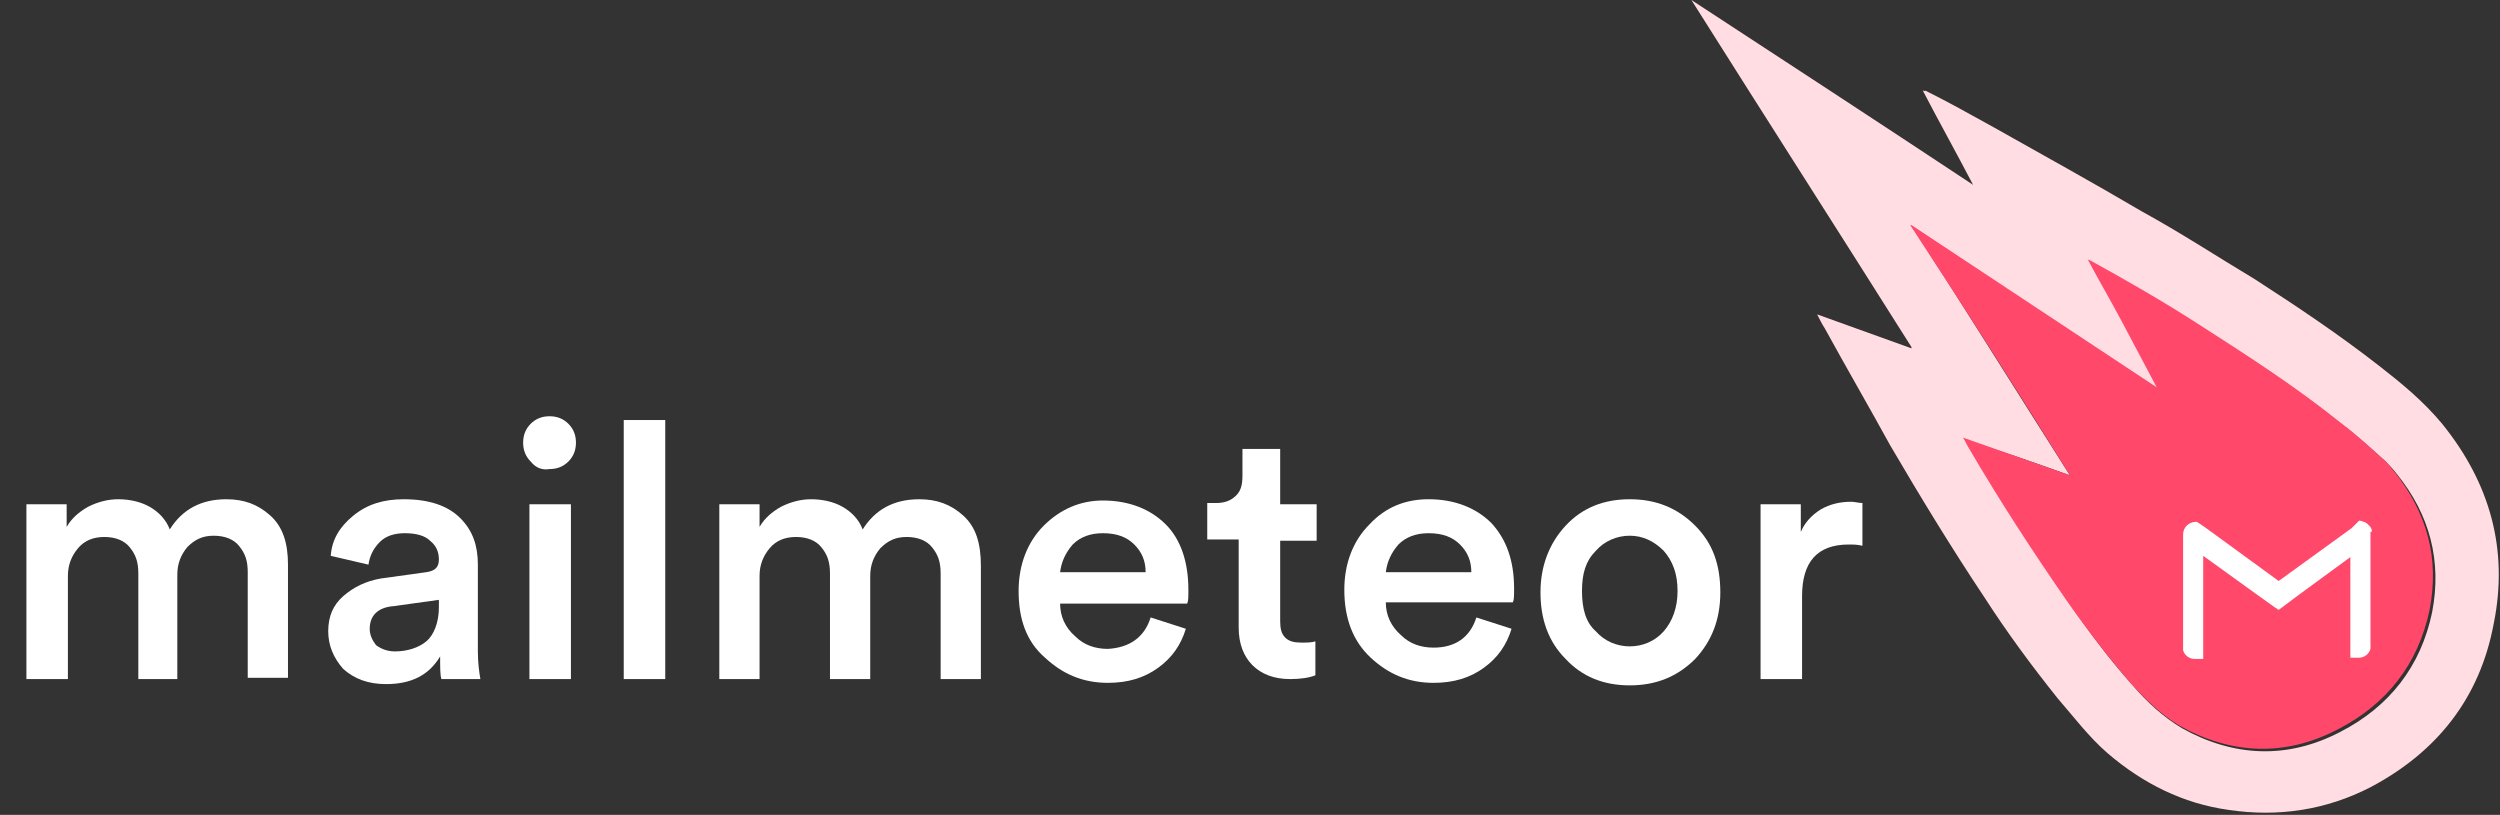 <?xml version="1.0" encoding="utf-8"?>
<!-- Generator: Adobe Illustrator 22.0.0, SVG Export Plug-In . SVG Version: 6.00 Build 0)  -->
<svg version="1.1" id="Calque_1" xmlns="http://www.w3.org/2000/svg" xmlns:xlink="http://www.w3.org/1999/xlink" x="0px" y="0px"
	 viewBox="0 0 198.8 64.8" style="enable-background:new 0 0 198.8 64.8;" xml:space="preserve">
<rect x="0" y="0" width="198.8" height="64.8" fill="#333333" stroke="none"/>
<style type="text/css">
	.st0{enable-background:new    ;}
	.st1{fill:#FFFFFF;}
	.st2{fill:#FFDDE2;}
	.st3{fill:#FF486A;}
</style>
<g id="mailmeteor">
	<g class="st0">
		<path class="st1" d="M5.4,54H2.1V40.1h3.2v1.8c0.4-0.7,1-1.2,1.7-1.6c0.8-0.4,1.6-0.6,2.4-0.6c0.9,0,1.8,0.2,2.5,0.6
			c0.7,0.4,1.3,1,1.6,1.8c1-1.6,2.5-2.4,4.5-2.4c1.4,0,2.5,0.4,3.5,1.3s1.4,2.2,1.4,3.9v9h-3.2v-8.4c0-0.9-0.2-1.5-0.7-2.1
			c-0.4-0.5-1.1-0.8-2-0.8c-0.9,0-1.5,0.3-2.1,0.9c-0.5,0.6-0.8,1.3-0.8,2.2V54H11v-8.4c0-0.9-0.2-1.5-0.7-2.1
			c-0.4-0.5-1.1-0.8-2-0.8c-0.9,0-1.6,0.3-2.1,0.9c-0.5,0.6-0.8,1.3-0.8,2.2V54z"/>
		<path class="st1" d="M26.1,50.2c0-1.2,0.4-2.1,1.2-2.8c0.8-0.7,1.8-1.2,3-1.4l3.6-0.5c0.7-0.1,1-0.4,1-1c0-0.6-0.2-1.1-0.7-1.5
			c-0.4-0.4-1.1-0.6-2-0.6c-0.8,0-1.5,0.2-2,0.7c-0.5,0.5-0.8,1.1-0.9,1.8l-3-0.7c0.1-1.3,0.7-2.3,1.8-3.2c1.1-0.9,2.4-1.3,4-1.3
			c2,0,3.5,0.5,4.5,1.5c1,1,1.4,2.2,1.4,3.7v6.9c0,0.9,0.1,1.6,0.2,2.2h-3.1c-0.1-0.3-0.1-0.9-0.1-1.8c-0.9,1.5-2.3,2.2-4.3,2.2
			c-1.4,0-2.5-0.4-3.4-1.2C26.5,52.3,26.1,51.3,26.1,50.2z M31.4,51.8c1,0,1.9-0.3,2.5-0.8s1-1.5,1-2.7v-0.6l-3.6,0.5
			C30,48.3,29.4,49,29.4,50c0,0.5,0.2,0.9,0.5,1.3C30.3,51.6,30.8,51.8,31.4,51.8z"/>
		<path class="st1" d="M42.2,36.7c-0.4-0.4-0.6-0.9-0.6-1.5s0.2-1.1,0.6-1.5c0.4-0.4,0.9-0.6,1.5-0.6c0.6,0,1.1,0.2,1.5,0.6
			c0.4,0.4,0.6,0.9,0.6,1.5c0,0.6-0.2,1.1-0.6,1.5c-0.4,0.4-0.9,0.6-1.5,0.6C43.1,37.4,42.6,37.2,42.2,36.7z M45.4,54h-3.3V40.1h3.3
			V54z"/>
		<path class="st1" d="M52.9,54h-3.3V33.4h3.3V54z"/>
		<path class="st1" d="M60.5,54h-3.3V40.1h3.2v1.8c0.4-0.7,1-1.2,1.7-1.6c0.8-0.4,1.6-0.6,2.4-0.6c0.9,0,1.8,0.2,2.5,0.6
			c0.7,0.4,1.3,1,1.6,1.8c1-1.6,2.5-2.4,4.5-2.4c1.4,0,2.5,0.4,3.5,1.3S78,43.2,78,45v9h-3.2v-8.4c0-0.9-0.2-1.5-0.7-2.1
			c-0.4-0.5-1.1-0.8-2-0.8c-0.9,0-1.5,0.3-2.1,0.9c-0.5,0.6-0.8,1.3-0.8,2.2V54H66v-8.4c0-0.9-0.2-1.5-0.7-2.1
			c-0.4-0.5-1.1-0.8-2-0.8c-0.9,0-1.6,0.3-2.1,0.9c-0.5,0.6-0.8,1.3-0.8,2.2V54z"/>
		<path class="st1" d="M91.5,49.1l2.8,0.9c-0.4,1.3-1.1,2.3-2.2,3.1c-1.1,0.8-2.4,1.2-4,1.2c-2,0-3.6-0.7-5-2C81.6,51,81,49.2,81,47
			c0-2.1,0.7-3.9,2-5.2s2.9-2,4.7-2c2.1,0,3.8,0.7,5,1.9s1.8,3,1.8,5.2c0,0.6,0,0.9-0.1,1.1H84.3c0,1,0.4,1.9,1.2,2.6
			c0.7,0.7,1.6,1,2.6,1C89.8,51.5,91,50.7,91.5,49.1z M84.3,45.5h6.8c0-0.9-0.3-1.6-0.9-2.2c-0.6-0.6-1.4-0.9-2.5-0.9
			c-1,0-1.8,0.3-2.4,0.9C84.7,44,84.4,44.7,84.3,45.5z"/>
		<path class="st1" d="M101.8,35.9v4.2h2.9V43h-2.9v6.4c0,0.6,0.1,1,0.4,1.3c0.3,0.3,0.7,0.4,1.3,0.4c0.4,0,0.8,0,1.1-0.1v2.7
			c-0.5,0.2-1.2,0.3-2,0.3c-1.3,0-2.3-0.4-3-1.1c-0.7-0.7-1.1-1.7-1.1-3v-7H96v-2.9h0.7c0.7,0,1.2-0.2,1.6-0.6
			c0.4-0.4,0.5-0.9,0.5-1.6v-2.1H101.8z"/>
		<path class="st1" d="M117.4,49.1l2.8,0.9c-0.4,1.3-1.1,2.3-2.2,3.1s-2.4,1.2-4,1.2c-2,0-3.6-0.7-5-2s-2.1-3.1-2.1-5.4
			c0-2.1,0.7-3.9,2-5.2c1.3-1.4,2.9-2,4.7-2c2.1,0,3.8,0.7,5,1.9c1.2,1.3,1.8,3,1.8,5.2c0,0.6,0,0.9-0.1,1.1h-10.1
			c0,1,0.4,1.9,1.2,2.6c0.7,0.7,1.6,1,2.6,1C115.7,51.5,116.9,50.7,117.4,49.1z M110.2,45.5h6.8c0-0.9-0.3-1.6-0.9-2.2
			c-0.6-0.6-1.4-0.9-2.5-0.9c-1,0-1.8,0.3-2.4,0.9C110.6,44,110.3,44.7,110.2,45.5z"/>
		<path class="st1" d="M129.6,39.7c2.1,0,3.8,0.7,5.2,2.1c1.4,1.4,2,3.1,2,5.3s-0.7,3.9-2,5.3c-1.4,1.4-3.1,2.1-5.2,2.1
			c-2.1,0-3.8-0.7-5.1-2.1c-1.4-1.4-2-3.2-2-5.3s0.7-3.9,2-5.3C125.8,40.4,127.5,39.7,129.6,39.7z M126.9,50.2
			c0.7,0.8,1.7,1.2,2.7,1.2s2-0.4,2.7-1.2c0.7-0.8,1.1-1.9,1.1-3.2c0-1.4-0.4-2.4-1.1-3.2c-0.8-0.8-1.7-1.2-2.7-1.2s-2,0.4-2.7,1.2
			c-0.8,0.8-1.1,1.8-1.1,3.2S126.1,49.5,126.9,50.2z"/>
		<path class="st1" d="M148.1,40v3.4c-0.4-0.1-0.7-0.1-1.1-0.1c-2.5,0-3.7,1.4-3.7,4.1V54H140V40.1h3.2v2.2c0.3-0.7,0.8-1.3,1.6-1.8
			c0.7-0.4,1.5-0.6,2.4-0.6C147.5,39.9,147.8,40,148.1,40z"/>
	</g>
	<g>
		<g>
			<g>
				<path class="st2" d="M152.9,7.2c1.3,2.5,2.7,5,4,7.5l0,0C149.5,9.8,142,4.9,134.5,0l0,0c5.8,9.2,11.7,18.4,17.5,27.6
					c0,0,0,0,0,0.1c-2.5-0.9-5-1.8-7.5-2.7c0.2,0.4,0.4,0.8,0.6,1.1c1.7,3.1,3.5,6.2,5.2,9.3c2.4,4.1,4.9,8.2,7.5,12.1
					c1.8,2.8,3.8,5.5,5.8,8c1.3,1.5,2.5,3.1,4,4.4c2.8,2.4,6,4,9.6,4.5c4,0.6,7.8,0,11.3-1.8c5.3-2.8,8.7-7.1,9.8-13
					c1.2-5.9-0.3-11.2-4.1-15.9c-1.5-1.8-3.2-3.2-5-4.6c-3.2-2.5-6.5-4.7-9.9-6.9c-3-1.8-5.9-3.7-9-5.4c-3.9-2.3-7.9-4.5-11.8-6.7
					c-1.8-1-3.6-2-5.4-2.9C153.1,7.3,153,7.2,152.9,7.2L152.9,7.2z M164.6,37.8c-4.2-6.6-8.3-13.2-12.5-19.7c0,0,0,0,0.1,0
					c6.5,4.3,13,8.6,19.5,12.9l0,0c-0.9-1.7-1.8-3.4-2.7-5.1s-1.8-3.4-2.8-5.1c0.1,0,0.1,0.1,0.2,0.1c2.9,1.6,5.7,3.3,8.5,5
					c3.9,2.5,7.8,5,11.4,7.9c1.2,0.9,2.3,1.9,3.4,2.9c0.3,0.3,0.6,0.6,0.9,1c2.6,3.2,3.6,6.9,2.8,11c-0.9,4.3-3.4,7.5-7.3,9.5
					c-4.2,2.2-8.5,2-12.6-0.3c-1.5-0.9-2.8-2.1-3.9-3.4c-1.9-2.1-3.5-4.3-5.1-6.6c-2.7-3.9-5.3-7.9-7.7-12c-0.2-0.3-0.3-0.6-0.5-0.9
					l0,0C159,35.8,161.8,36.8,164.6,37.8z"/>
				<path class="st3" d="M164.6,37.8c-2.8-1-5.7-2-8.5-3l0,0c0.2,0.3,0.3,0.6,0.5,0.9c2.4,4.1,5,8.1,7.7,12c1.6,2.3,3.3,4.5,5.1,6.6
					c1.2,1.3,2.4,2.5,3.9,3.4c4.1,2.3,8.4,2.5,12.6,0.3c3.9-2,6.4-5.2,7.3-9.5c0.8-4.1-0.2-7.7-2.8-11c-0.3-0.3-0.5-0.7-0.9-1
					c-1.1-1-2.2-2-3.4-2.9c-3.6-2.9-7.5-5.4-11.4-7.9c-2.8-1.8-5.6-3.4-8.5-5c0,0-0.1,0-0.2-0.1c0.9,1.7,1.9,3.4,2.8,5.1
					c0.9,1.7,1.8,3.4,2.7,5.1l0,0c-6.5-4.3-13-8.6-19.5-12.9c0,0,0,0-0.1,0C156.3,24.6,160.5,31.2,164.6,37.8z"/>
			</g>
		</g>
		<path class="st1" d="M188.5,41.9c-0.1-0.1-0.2-0.2-0.3-0.3c-0.1,0-0.1-0.1-0.2-0.1c-0.1,0-0.2-0.1-0.4-0.1l0,0l0,0L187,42l0,0
			l-5.8,4.2l-5.9-4.3l-0.6-0.4h-0.1c-0.5,0-1,0.4-1,1V43v8.4c0,0.1,0,0.2,0,0.3c0.1,0.4,0.5,0.7,0.9,0.7h0.7v-8.2l4.3,3.1l1.4,1
			l0.3,0.2l1.6-1.2l4.1-3v8h0.7c0.4,0,0.8-0.3,0.9-0.7c0-0.1,0-0.2,0-0.3V43v-0.7C188.7,42.3,188.6,42.1,188.5,41.9z"/>
	</g>
</g>
</svg>
